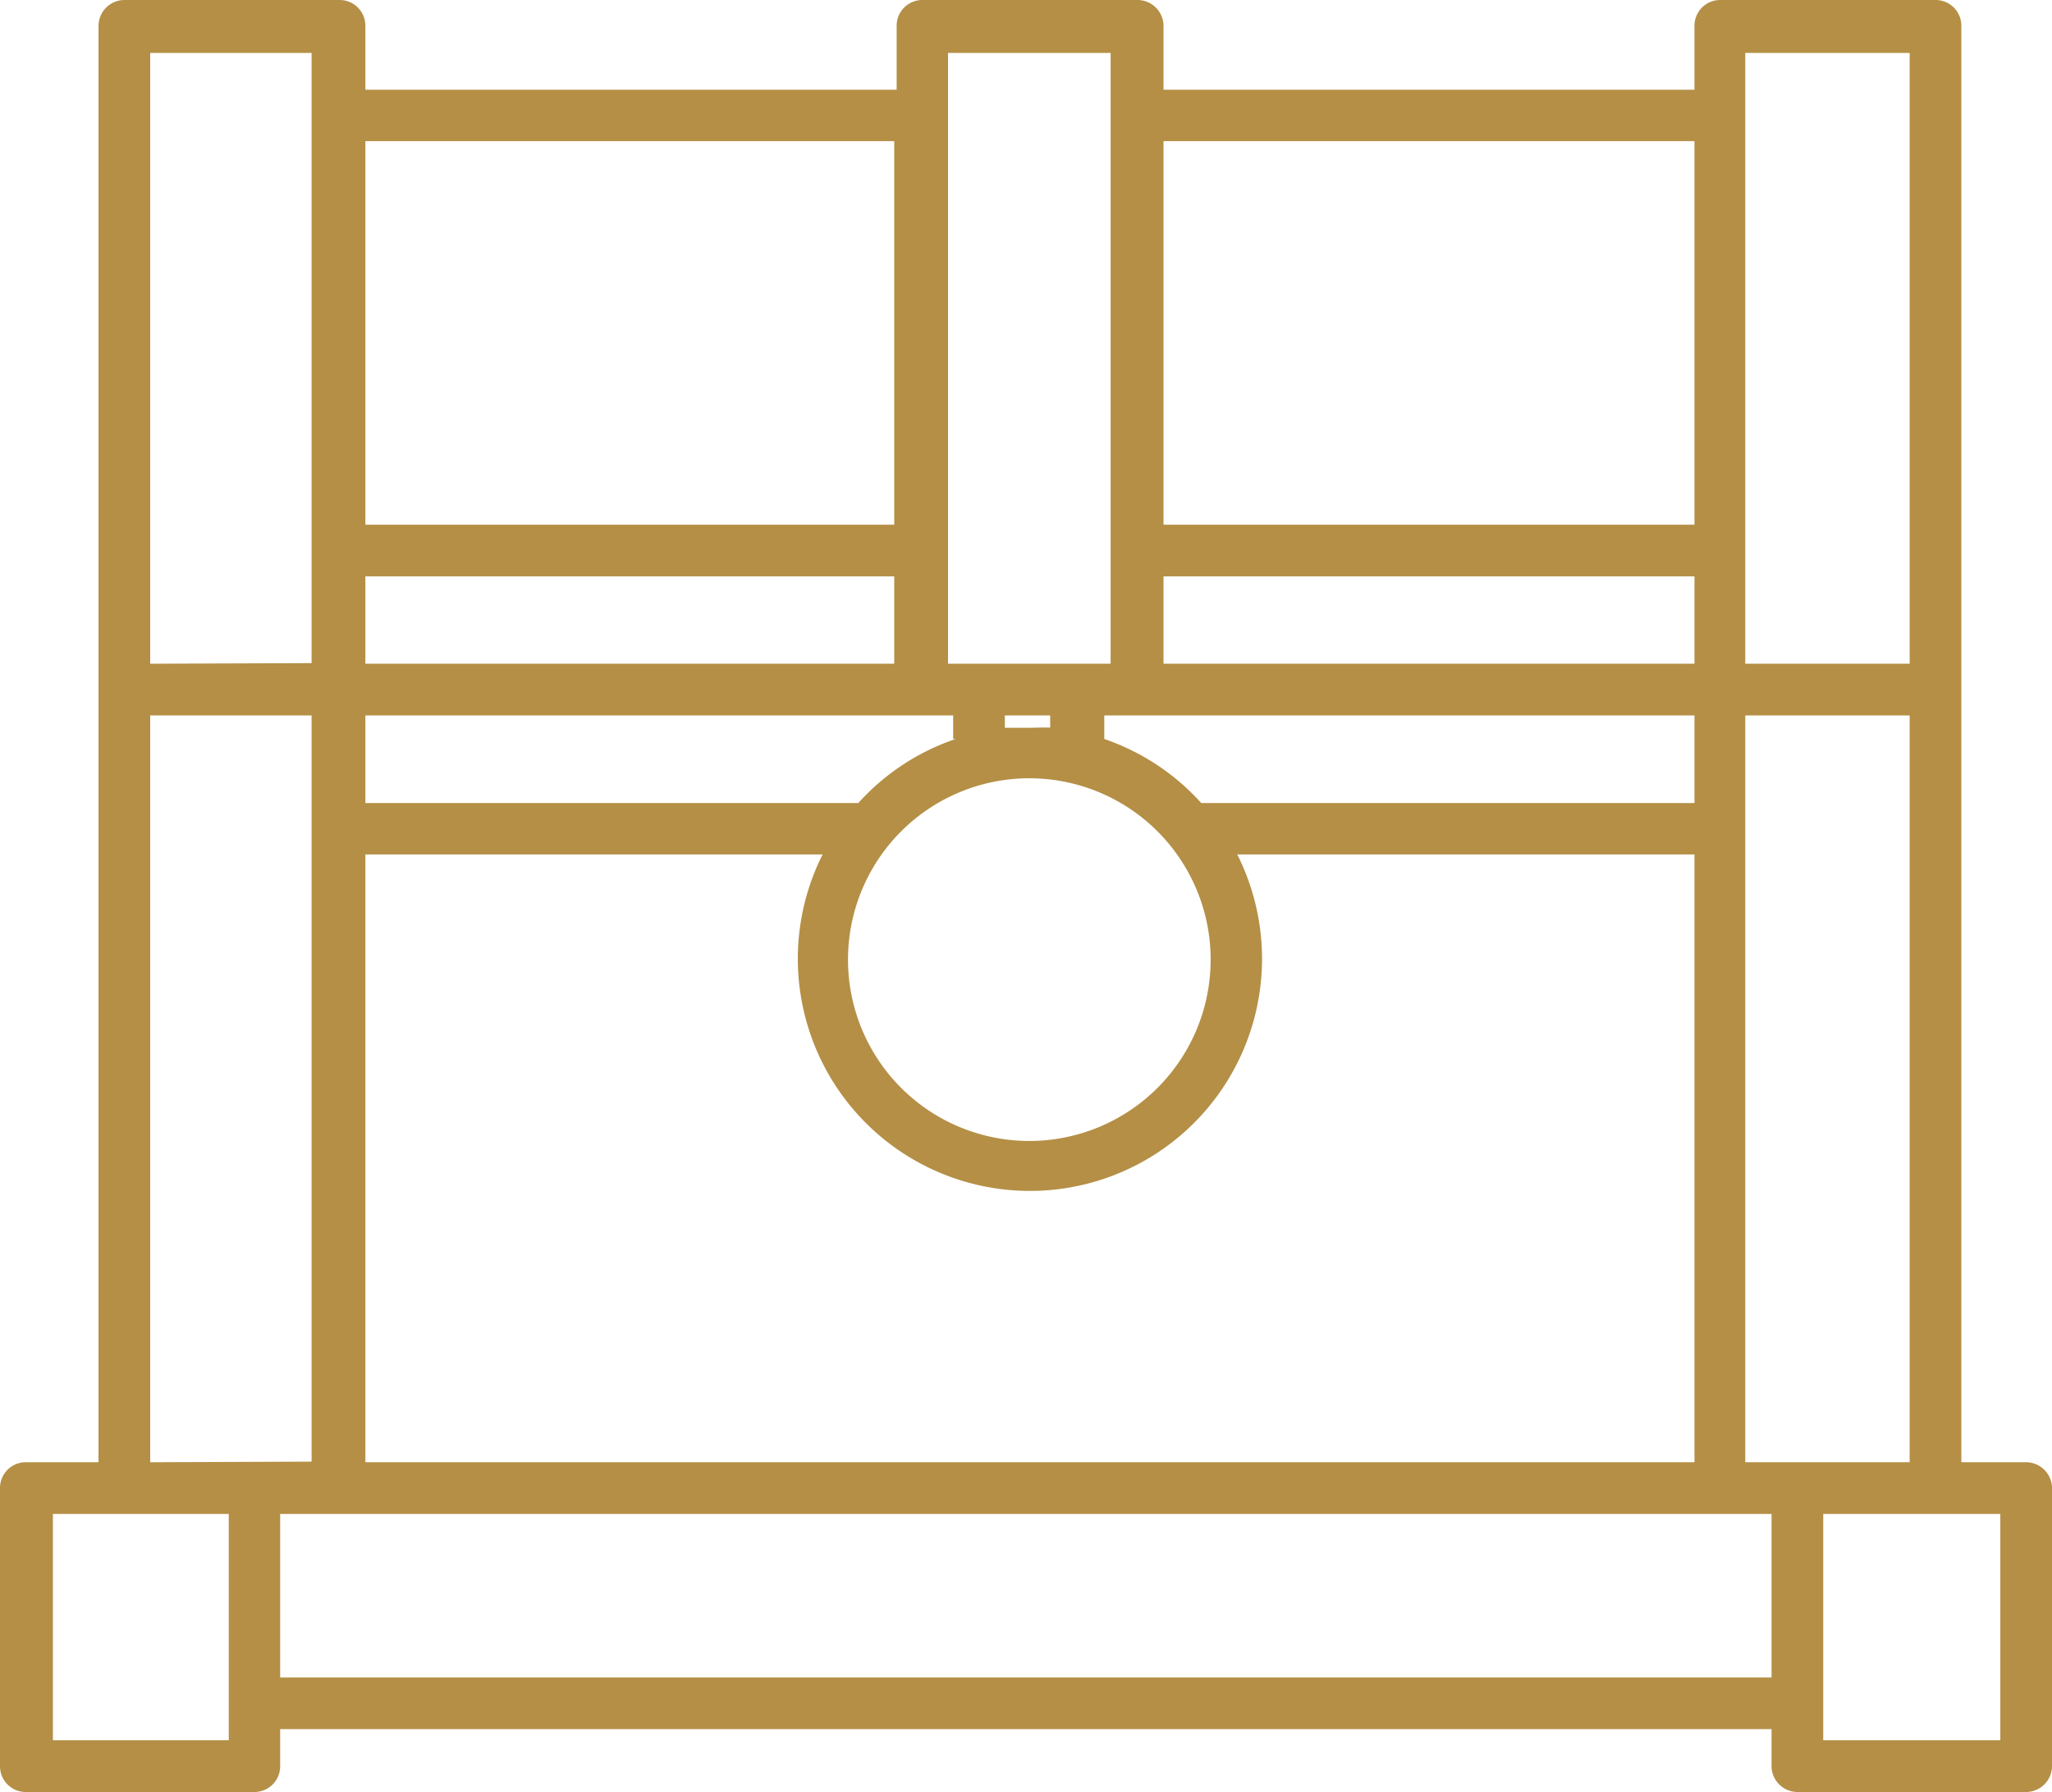 <svg xmlns="http://www.w3.org/2000/svg" viewBox="0 0 67.9 59.29"><defs><style>.cls-1{fill:#b48f45;}</style></defs><title>Icon_Chest</title><g id="Layer_2" data-name="Layer 2"><g id="ATLAS"><g id="Icon"><path class="cls-1" d="M68.15,49.48v9.21a.86.86,0,0,1-.86.85H59.73a.86.86,0,0,1-.86-.85V57.46H9.52v1.23a.85.85,0,0,1-.85.85H1.1a.85.85,0,0,1-.85-.85V49.48a.85.85,0,0,1,.85-.85H3.51V1.1A.86.86,0,0,1,4.37.25h7.12a.85.85,0,0,1,.85.85V3.22H29.92V1.1a.85.85,0,0,1,.85-.85h7.12a.86.86,0,0,1,.86.85V3.22H56.32V1.1a.85.85,0,0,1,.85-.85H64.3a.85.85,0,0,1,.85.85V48.63h2.14A.86.86,0,0,1,68.15,49.48Zm-1.71,8.35V50.34H60.58v7.49Zm-3-9.2V23.92H58V48.63h5.42Zm0-26.42V2H58V22.21ZM58.87,55.75V50.34H9.52v5.41Zm-2.55-7.12V28.52H41.19a7.68,7.68,0,1,1-13.72,0H12.34V48.63Zm0-21.81v-2.9H36.79v.78A7.66,7.66,0,0,1,40,26.82Zm0-4.61V19.32H38.75v2.89Zm0-4.6V4.92H38.75V17.61ZM40.31,32a6,6,0,1,0-6,6A6,6,0,0,0,40.31,32ZM37,22.21V2H31.62V22.21Zm-2,2.12v-.41h-1.5v.41c.25,0,.5,0,.75,0S34.84,24.31,35.08,24.33Zm-3.21.37v-.78H12.34v2.9H28.65A7.63,7.63,0,0,1,31.87,24.7Zm-1.95-2.49V19.32H12.34v2.89Zm0-4.6V4.92H12.34V17.61Zm-19.28,31V23.92H5.22V48.63Zm0-26.42V2H5.22V22.21ZM7.82,57.83V50.34H2v7.49Z" transform="translate(-0.25 -0.25)"/></g></g></g></svg>